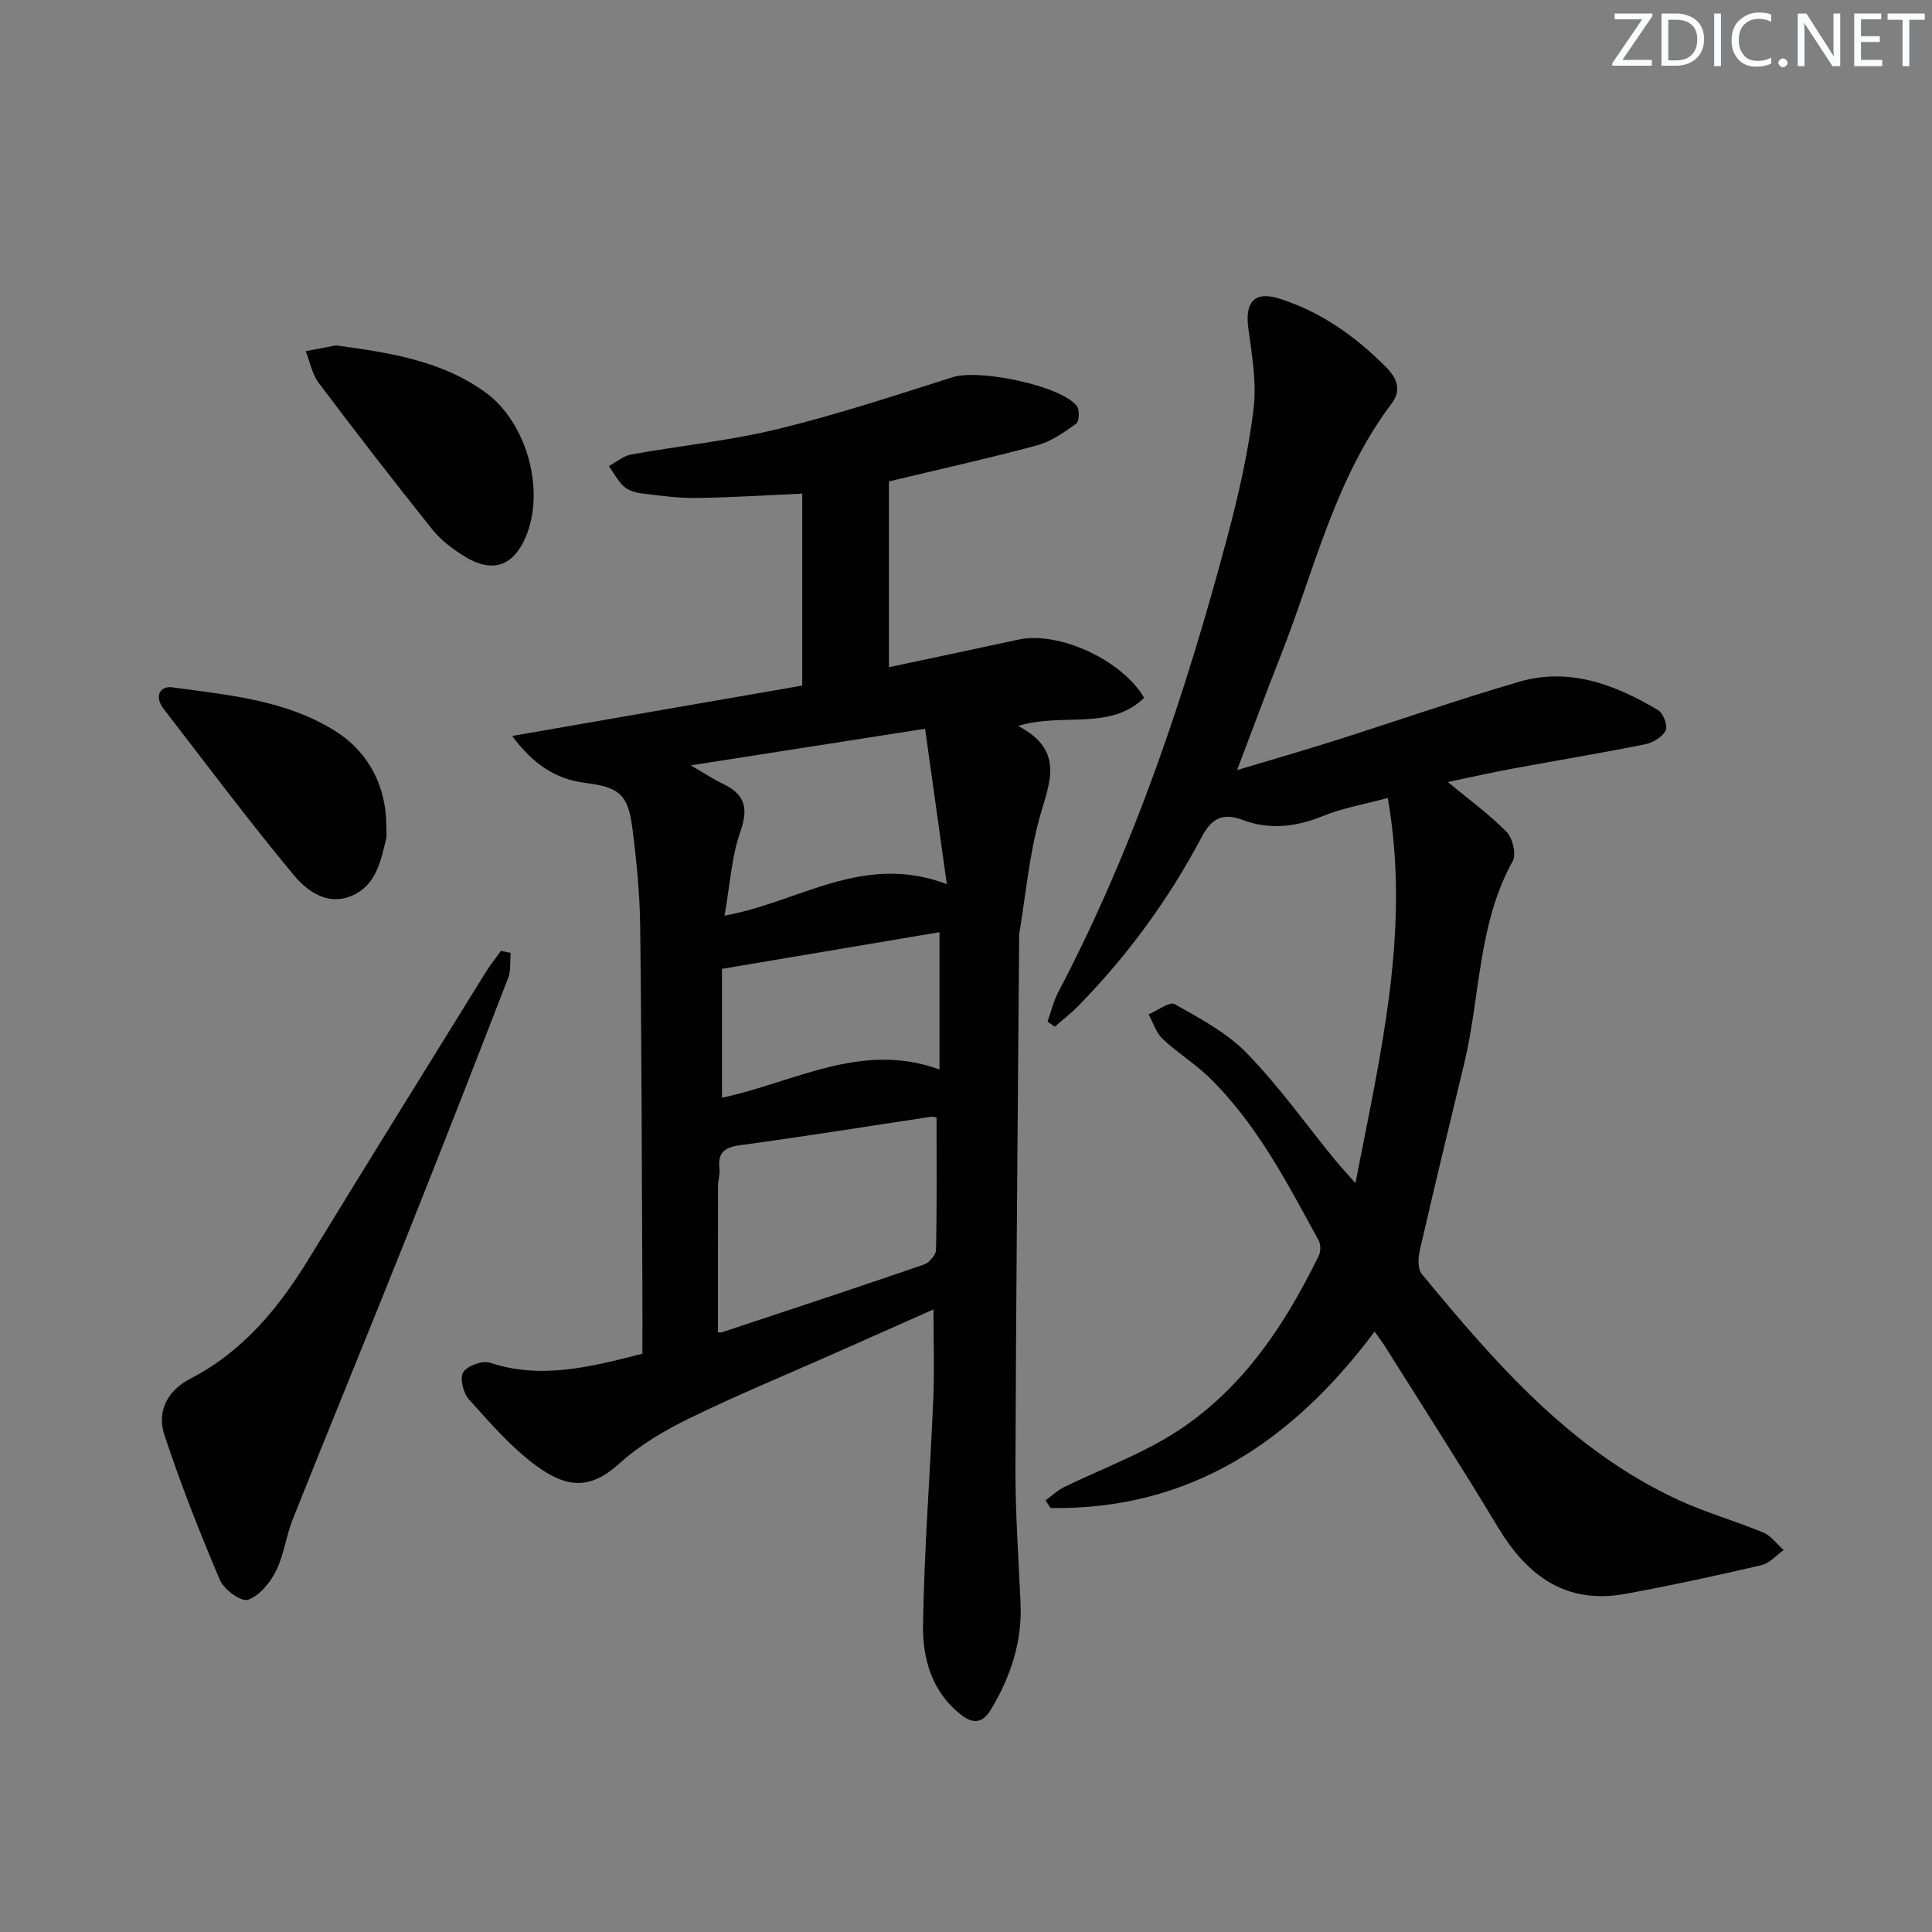 <svg enable-background="new 0 0 400 400" viewBox="0 0 400 400" xmlns="http://www.w3.org/2000/svg"><rect x="0" y="0" width="400" height="400" fill="#808080" stroke="none"/><g fill="#fafbfc"><path d="m342.2 3.2-6.3 9.2h6.1v1.2h-8.2v-.5l6.2-9.1h-5.7v-1.2h7.8v.4z"/><path d="m344 13.7v-10.9h3.1c1.6 0 3 .5 4.1 1.4 1.1 1 1.6 2.2 1.6 3.9s-.5 3-1.6 4-2.5 1.5-4.2 1.5h-3zm1.4-9.6v8.4h1.6c1.4 0 2.5-.4 3.2-1.1.8-.8 1.2-1.8 1.2-3.2s-.4-2.4-1.2-3.1-1.8-1-3.1-1z"/><path d="m356.3 2.8v10.9h-1.4v-10.9z"/><path d="m366.6 13.2c-.8.4-1.8.6-3 .6-1.6 0-2.8-.5-3.7-1.5s-1.4-2.3-1.4-3.9c0-1.7.5-3.2 1.6-4.2s2.4-1.6 4-1.6c1 0 1.9.1 2.6.4v1.5c-.8-.4-1.6-.6-2.6-.6-1.2 0-2.2.4-3 1.2s-1.1 1.9-1.1 3.3c0 1.3.4 2.3 1.1 3.1s1.6 1.1 2.8 1.1c1.1 0 2-.2 2.8-.7v1.3z"/><path d="m368.2 13c0-.3.1-.5.3-.6.2-.2.4-.3.6-.3.3 0 .5.1.7.3s.3.4.3.6-.1.5-.3.6c-.2.2-.4.3-.7.3s-.5-.1-.6-.3c-.2-.2-.3-.4-.3-.6z"/><path d="m381.1 13.7h-1.7l-5.5-8.4c-.2-.2-.3-.5-.4-.7 0 .2.1.8.1 1.5v7.6h-1.4v-10.9h1.8l5.3 8.3c.3.4.4.6.4.8 0-.3-.1-.8-.1-1.6v-7.5h1.4v10.9z"/><path d="m389.7 13.7h-5.8v-10.9h5.6v1.2h-4.2v3.5h3.9v1.2h-3.9v3.7h4.4z"/><path d="m398.4 4.1h-3.1v9.6h-1.4v-9.6h-3.1v-1.3h7.7v1.3z"/></g><path d="m133 280.27c0-4.46.02-8.76 0-13.07-.13-25.15-.15-50.31-.46-75.46-.08-6.79-.76-13.59-1.62-20.33-.89-6.99-2.8-8.45-9.75-9.32-6.06-.76-10.75-3.79-15.13-9.72 20.43-3.55 39.91-6.93 60.05-10.43 0-13.35 0-26.41 0-39.74-7.1.31-14.5.8-21.9.9-3.8.05-7.62-.49-11.4-.95-1.27-.15-2.72-.61-3.63-1.44-1.26-1.16-2.09-2.79-3.1-4.22 1.53-.82 2.99-2.09 4.61-2.39 10.12-1.83 20.43-2.85 30.39-5.28 12.21-2.97 24.19-6.92 36.18-10.73 5.43-1.73 22.33 1.7 25.7 5.96.61.77.52 3.2-.12 3.66-2.5 1.79-5.19 3.7-8.09 4.49-9.9 2.67-19.92 4.89-30.69 7.47v38.47c8.83-1.88 17.87-3.78 26.89-5.73 8.2-1.77 21.35 4.17 25.95 12.07-7.11 6.88-16.75 3-26.1 5.81 9.95 5.2 6.34 12.05 4.38 19.27-2.1 7.77-2.83 15.9-4.15 23.88-.05.32 0 .67-.01 1-.27 36.47-.64 72.93-.76 109.4-.03 9.31.62 18.62 1.05 27.92.38 8.1-2.02 15.37-6.15 22.21-1.69 2.81-3.63 3.02-6.14 1.07-6.1-4.76-8.01-11.67-7.9-18.65.25-15.61 1.47-31.21 2.13-46.82.25-5.94.04-11.89.04-18.47-6.86 3.05-13.63 6.06-20.4 9.06-10.03 4.45-20.18 8.63-30.04 13.44-5.18 2.53-10.36 5.55-14.59 9.4-6.02 5.48-10.91 5.15-17.4.34-5.15-3.83-9.48-8.85-13.8-13.67-1.15-1.29-1.89-4.4-1.13-5.57.88-1.35 3.97-2.48 5.53-1.96 10.58 3.48 20.7.91 31.56-1.87zm60.9-48.9c-.27-.03-.77-.21-1.23-.14-13.1 1.96-26.19 4.09-39.32 5.85-3.34.45-4.81 1.52-4.39 4.94.14 1.12-.3 2.3-.3 3.45-.03 10.07-.02 20.13-.02 30.33-.17-.01.37.18.8.04 13.97-4.63 27.95-9.24 41.86-14.03 1.09-.37 2.47-1.97 2.49-3.02.2-8.96.11-17.91.11-27.42zm-2.37-80.49c-16.83 2.63-32.02 5.01-48.5 7.58 3.01 1.75 4.65 2.88 6.42 3.71 4.53 2.1 5.66 4.83 3.87 9.9-1.88 5.31-2.19 11.18-3.31 17.5 15.49-2.78 28.66-13.11 46.02-6.52-1.64-11.76-3.04-21.75-4.5-32.17zm2.98 42.12c-14.9 2.51-29.85 5.03-45.03 7.59v26.68c14.99-3.18 28.82-11.74 45.03-5.85 0-10.08 0-19.18 0-28.42z" fill="#010102"/><path d="m284.6 275.68c-16.99 22.73-38.2 36.98-67.09 36.54-.35-.53-.7-1.06-1.05-1.58 1.31-.95 2.52-2.12 3.96-2.81 6.27-3.02 12.78-5.59 18.9-8.89 16.09-8.7 25.91-23 33.71-38.94.42-.86.44-2.33-.01-3.16-6.54-11.97-12.8-24.17-22.73-33.82-2.96-2.88-6.57-5.08-9.57-7.92-1.36-1.28-1.96-3.37-2.91-5.09 1.84-.77 4.33-2.71 5.39-2.12 5.24 2.96 10.81 5.92 14.94 10.16 6.59 6.77 12.12 14.57 18.12 21.92 1.12 1.37 2.33 2.67 4.37 4.99 5.2-26.89 11.48-52.45 6.69-79.75-4.76 1.29-9.34 2.07-13.54 3.78-5.52 2.25-11 2.84-16.47.78-4.36-1.64-6.57-.17-8.58 3.64-6.81 12.86-15.34 24.52-25.54 34.92-1.49 1.52-3.2 2.83-4.81 4.24-.5-.35-1-.69-1.5-1.04.72-2.03 1.21-4.19 2.2-6.08 15.76-30 26.41-61.91 35.09-94.52 2.3-8.64 4.29-17.44 5.37-26.29.67-5.48-.37-11.23-1.1-16.79-.71-5.46 1.4-7.64 6.52-6 8.6 2.75 15.71 7.82 22 14.16 2.23 2.25 3.3 4.69 1.17 7.52-11.77 15.61-16 34.54-22.99 52.26-2.98 7.54-5.78 15.15-9.02 23.65 7.11-2.14 13.57-3.99 19.98-6.02 12.81-4.06 25.5-8.49 38.39-12.26 10.44-3.05 19.94.58 28.82 5.88 1.06.63 2.03 3.25 1.55 4.19-.68 1.35-2.63 2.54-4.22 2.86-9.1 1.83-18.27 3.34-27.4 5.03-4.38.81-8.74 1.8-13.49 2.79 4.36 3.61 8.57 6.66 12.16 10.31 1.26 1.28 2.07 4.64 1.29 6.05-7.27 13.09-6.69 27.98-10.06 41.94-3.11 12.88-6.22 25.76-9.19 38.67-.36 1.56-.45 3.86.43 4.91 15.21 18.4 30.8 36.45 53.09 46.75 5.7 2.63 11.81 4.34 17.62 6.77 1.62.68 2.81 2.38 4.2 3.62-1.54 1.08-2.94 2.74-4.63 3.13-9.36 2.17-18.75 4.22-28.19 5.94-12.2 2.22-20.24-3.68-26.3-13.75-7.46-12.4-15.3-24.56-22.99-36.82-.68-1.13-1.47-2.17-2.58-3.75z" fill="#010102"/><path d="m105.73 197.29c-.16 1.75.08 3.64-.53 5.21-6.89 17.8-13.83 35.58-20.91 53.31-7.81 19.57-15.83 39.06-23.64 58.63-1.41 3.53-1.85 7.49-3.53 10.85-1.21 2.43-3.43 5.11-5.8 5.93-1.36.47-4.95-2.12-5.78-4.07-4.2-9.87-8.13-19.87-11.5-30.05-1.63-4.91.65-9.22 5.39-11.67 10.9-5.64 18.29-14.64 24.55-24.88 12.05-19.7 24.24-39.33 36.4-58.97 1.01-1.64 2.22-3.15 3.34-4.72.68.15 1.35.29 2.01.43z" fill="#010102"/><path d="m69.54 71.51c11.51 1.55 21.96 3.23 30.93 9.7 8.6 6.21 12.54 20.38 8.32 30.09-2.56 5.9-6.82 7.4-12.44 4-2.52-1.53-5.03-3.42-6.85-5.69-8-9.99-15.83-20.12-23.52-30.34-1.37-1.83-1.81-4.36-2.69-6.56 2.35-.46 4.71-.91 6.25-1.2z" fill="#010102"/><path d="m79.98 171.16c0 .83.16 1.7-.03 2.49-1.13 4.72-2.13 9.74-7.19 11.84-4.98 2.07-9.19-.99-11.91-4.28-9.33-11.23-18.08-22.93-27-34.49-1.86-2.41-.89-4.78 1.85-4.41 11.61 1.59 23.5 2.61 33.77 9.08 6.96 4.41 10.56 11.59 10.51 19.77z" fill="#010102"/></svg>
